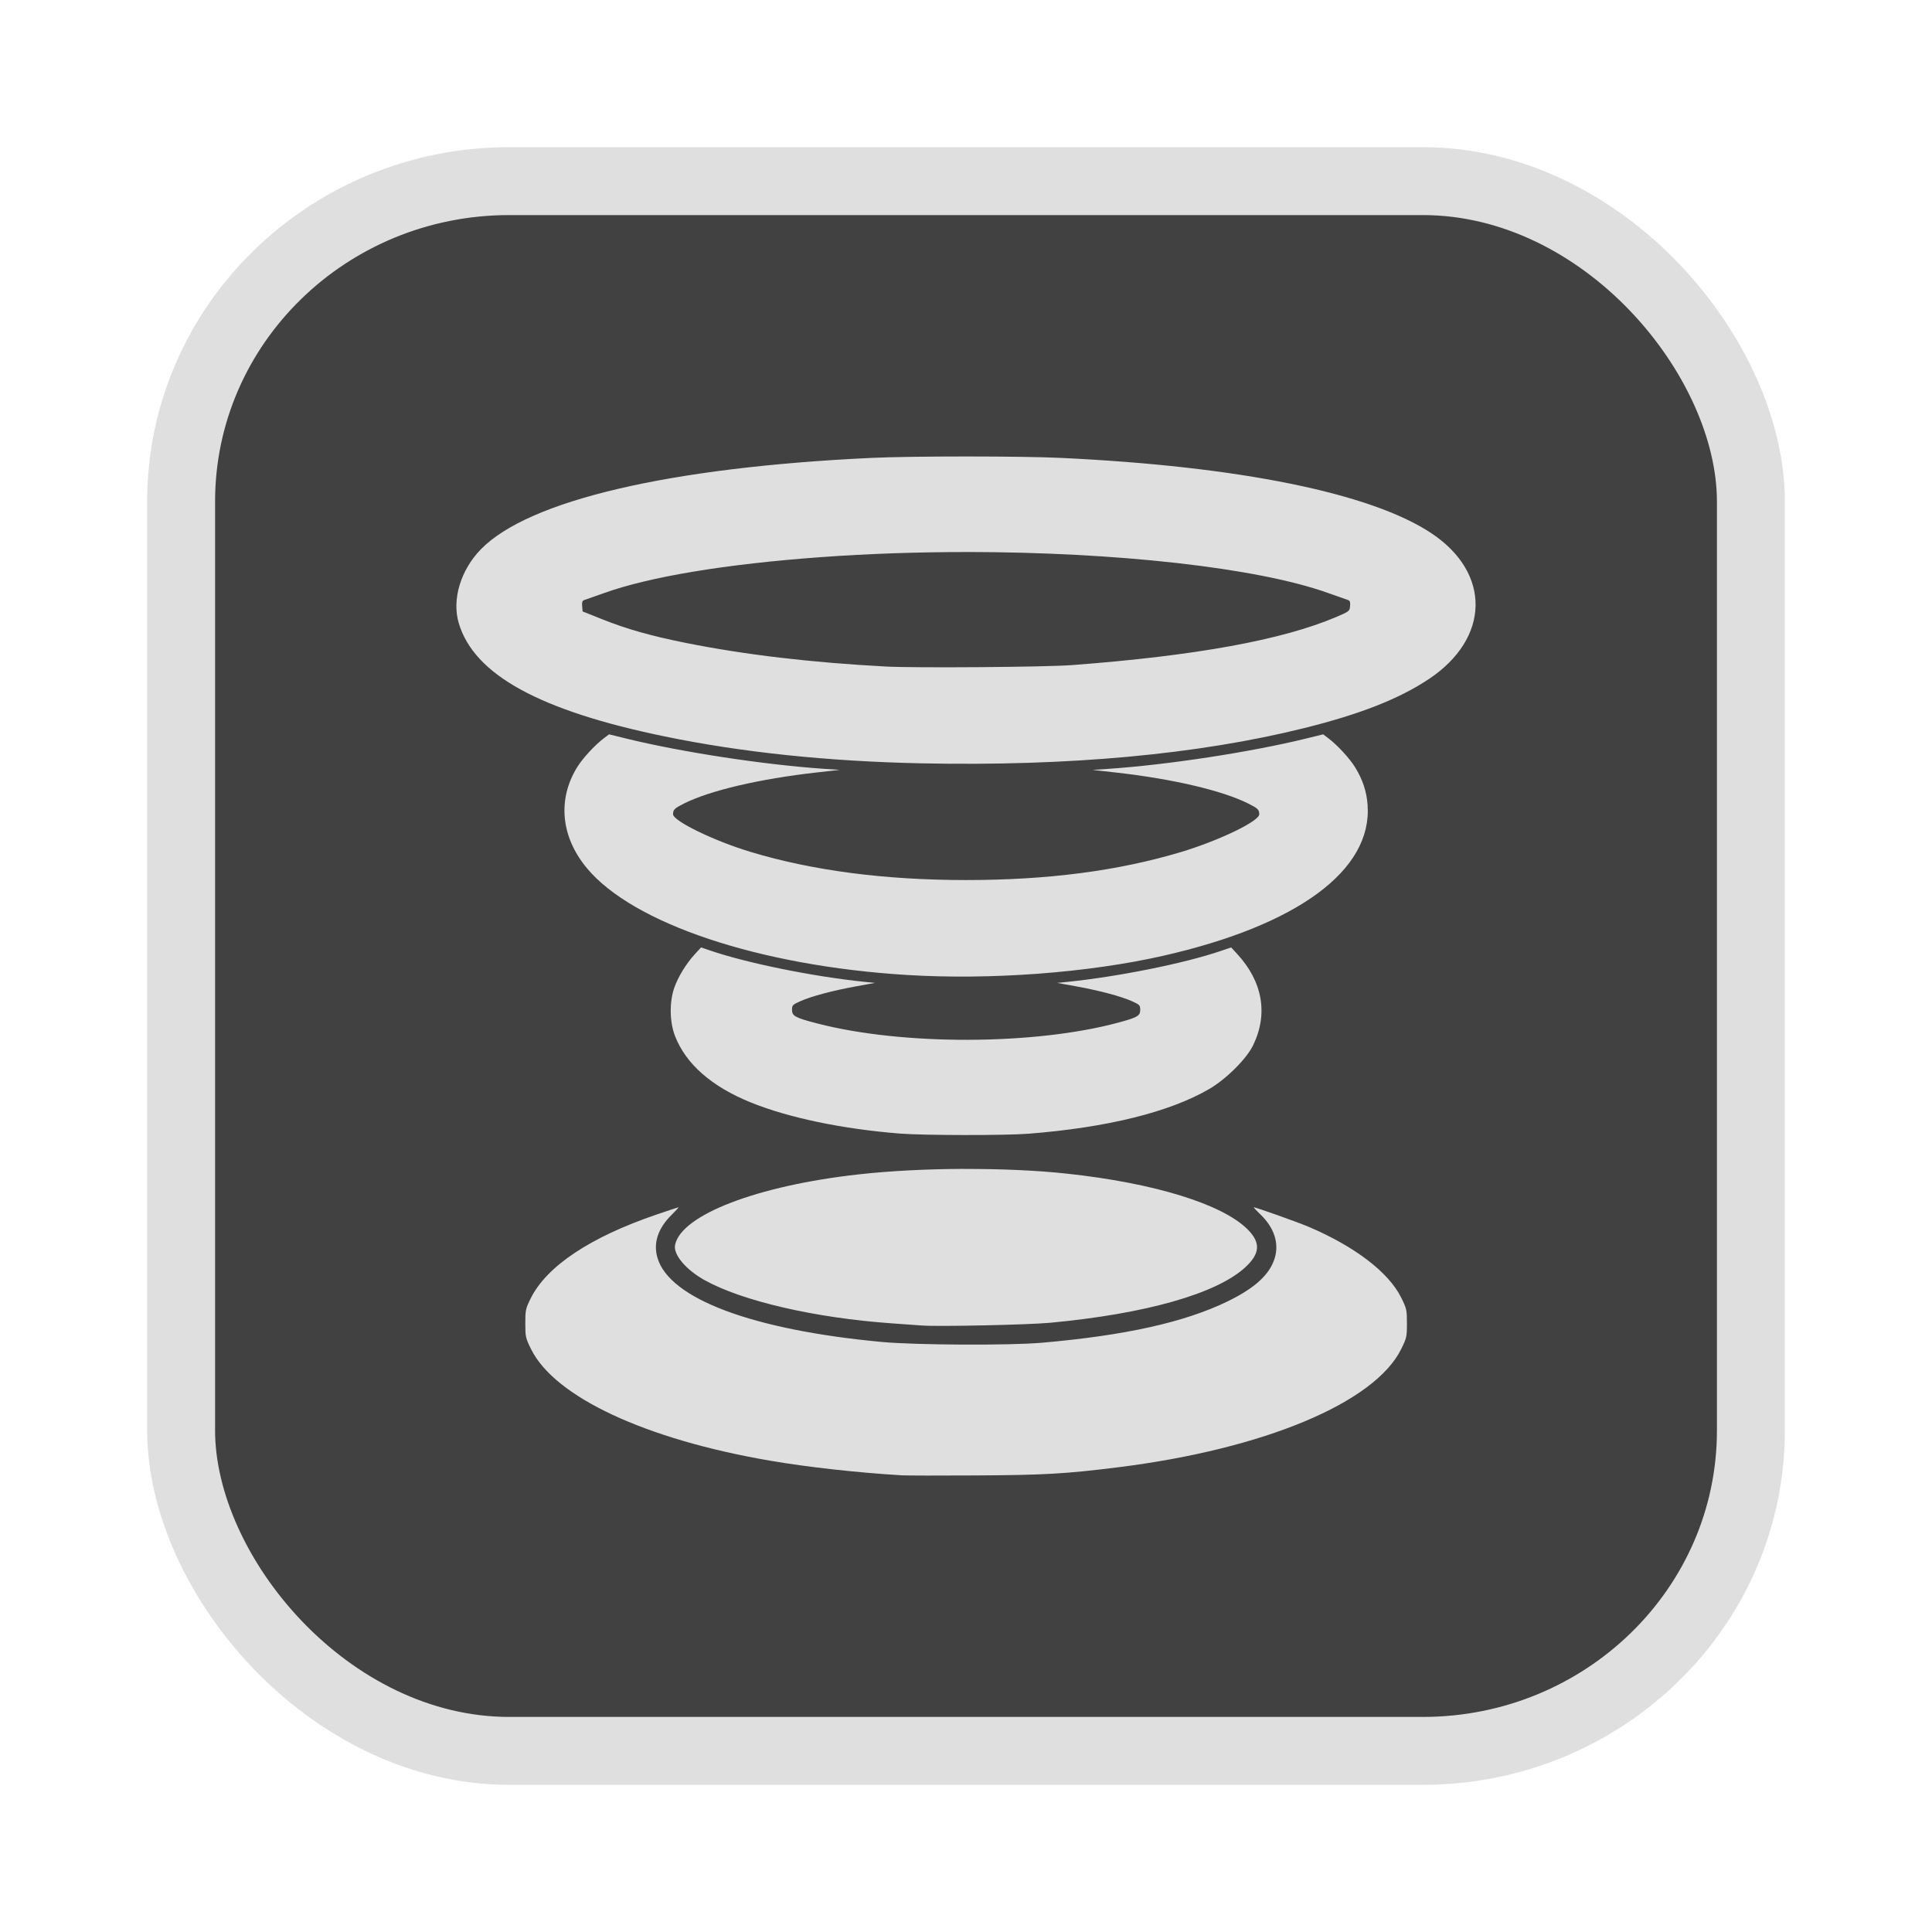 <?xml version="1.0" encoding="UTF-8" standalone="no"?>
<svg
   width="64"
   height="64"
   version="1.1"
   id="svg73"
   sodipodi:docname="audacious.svg"
   inkscape:version="1.4.2 (ebf0e940d0, 2025-05-08)"
   xmlns:inkscape="http://www.inkscape.org/namespaces/inkscape"
   xmlns:sodipodi="http://sodipodi.sourceforge.net/DTD/sodipodi-0.dtd"
   xmlns="http://www.w3.org/2000/svg"
   xmlns:svg="http://www.w3.org/2000/svg"
   xmlns:rdf="http://www.w3.org/1999/02/22-rdf-syntax-ns#"
   xmlns:cc="http://creativecommons.org/ns#"
   xmlns:dc="http://purl.org/dc/elements/1.1/">
  <sodipodi:namedview
     pagecolor="#f5f7fa"
     bordercolor="#666666"
     borderopacity="1"
     objecttolerance="10"
     gridtolerance="10"
     guidetolerance="10"
     inkscape:pageopacity="0"
     inkscape:pageshadow="2"
     inkscape:window-width="1377"
     inkscape:window-height="886"
     id="namedview75"
     showgrid="false"
     inkscape:zoom="6.2890624"
     inkscape:cx="37.445963"
     inkscape:cy="34.901864"
     inkscape:window-x="1"
     inkscape:window-y="75"
     inkscape:window-maximized="0"
     inkscape:current-layer="g877"
     inkscape:document-rotation="0"
     inkscape:pagecheckerboard="0"
     inkscape:showpageshadow="2"
     inkscape:deskcolor="#d1d1d1" />
  <defs
     id="defs29" />
  <circle
     cx="32.516"
     cy="31.878"
     r="0"
     fill="url(#b)"
     stroke-width="1.571"
     id="circle41"
     style="fill:url(#b)" />
  <g
     aria-label="GZ"
     transform="matrix(1.221,0,0,0.819,0.496,-0.166)"
     id="text93"
     style="font-weight:bold;font-size:11.526px;line-height:1.25;font-family:sans-serif;-inkscape-font-specification:'sans-serif Bold';fill:#f2f2f2;stroke-width:0.288" />
  <g
     id="g877"
     transform="matrix(1.1,0,0,1.1,-3.185,-3.207)">
    <rect
       x="8.35"
       y="8.37"
       width="47.273"
       height="47.273"
       rx="9.883"
       ry="9.649"
       fill="url(#linearGradient862)"
       stroke-width="3.054"
       id="rect35-7-3"
       style="fill:#414141;fill-opacity:1;stroke:#dfdfdf;stroke-width:2.045;stroke-dasharray:none;stroke-opacity:1" />
    <path
       id="path11-3"
       style="fill:#dfdfdf;stroke:none;stroke-width:0.502;stroke-dasharray:none;stroke-opacity:0.6;fill-opacity:1"
       d="m 31.989,16.662 c -1.121,0 -2.241,0.014 -2.854,0.043 -6.074,0.285 -10.322,1.279 -11.757,2.751 -0.613,0.629 -0.879,1.517 -0.666,2.229 0.463,1.55 2.427,2.63 6.205,3.409 2.325,0.48 4.911,0.75 7.722,0.809 4.434,0.092 8.333,-0.266 11.527,-1.06 1.692,-0.42 2.869,-0.884 3.762,-1.48 1.84,-1.228 1.877,-3.184 0.083,-4.383 -1.812,-1.212 -5.792,-2.022 -11.169,-2.275 -0.613,-0.029 -1.733,-0.043 -2.854,-0.043 z m 0.042,2.877 c 4.441,0.004 8.721,0.464 10.875,1.24 0.275,0.099 0.536,0.19 0.58,0.204 0.061,0.019 0.077,0.062 0.067,0.183 -0.013,0.154 -0.025,0.163 -0.412,0.328 -1.634,0.696 -4.242,1.17 -7.965,1.451 -0.798,0.06 -4.705,0.09 -5.597,0.043 -2.262,-0.12 -4.247,-0.355 -6.023,-0.71 -1.064,-0.213 -1.786,-0.418 -2.539,-0.719 l -0.576,-0.23 -0.014,-0.16 c -0.01,-0.123 0.005,-0.166 0.067,-0.185 0.044,-0.014 0.305,-0.105 0.58,-0.204 1.376,-0.496 3.672,-0.877 6.535,-1.086 1.444,-0.105 2.942,-0.155 4.423,-0.154 z m -10.795,5.491 -0.154,0.117 c -0.274,0.206 -0.647,0.611 -0.814,0.886 -0.589,0.97 -0.478,2.086 0.299,3.024 1.387,1.673 5.193,2.946 9.631,3.219 2.523,0.156 5.462,-0.064 7.716,-0.575 4.06,-0.92 6.31,-2.578 6.166,-4.545 -0.029,-0.403 -0.145,-0.756 -0.369,-1.123 -0.167,-0.275 -0.54,-0.68 -0.814,-0.886 l -0.154,-0.117 -0.531,0.13 c -1.657,0.406 -4.15,0.788 -5.952,0.91 l -0.464,0.031 0.697,0.078 c 1.723,0.194 3.211,0.543 3.994,0.935 0.288,0.144 0.33,0.185 0.331,0.323 0.002,0.209 -1.229,0.801 -2.383,1.145 -1.885,0.562 -3.994,0.836 -6.444,0.836 -2.457,0 -4.634,-0.285 -6.507,-0.852 -1.094,-0.331 -2.321,-0.929 -2.32,-1.13 10e-4,-0.138 0.043,-0.178 0.331,-0.323 0.783,-0.392 2.271,-0.741 3.994,-0.935 l 0.697,-0.078 -0.464,-0.031 C 25.917,25.947 23.424,25.566 21.767,25.16 Z m 2.772,6.417 -0.181,0.196 c -0.267,0.29 -0.514,0.693 -0.629,1.028 -0.146,0.426 -0.137,1.021 0.022,1.435 0.325,0.847 1.102,1.53 2.284,2.009 1.141,0.463 2.766,0.801 4.494,0.938 0.708,0.056 3.181,0.059 3.874,0.004 2.367,-0.186 4.251,-0.653 5.443,-1.349 0.51,-0.298 1.119,-0.905 1.317,-1.313 0.459,-0.944 0.29,-1.917 -0.48,-2.752 l -0.18,-0.196 -0.319,0.108 c -1.095,0.373 -3.078,0.772 -4.61,0.929 l -0.31,0.031 0.576,0.105 c 0.715,0.131 1.338,0.297 1.67,0.445 0.236,0.105 0.254,0.123 0.254,0.26 0,0.183 -0.081,0.23 -0.664,0.387 -2.521,0.679 -6.479,0.691 -9.053,0.027 -0.674,-0.174 -0.769,-0.225 -0.769,-0.414 0,-0.137 0.018,-0.155 0.254,-0.26 0.332,-0.148 0.955,-0.314 1.67,-0.445 l 0.576,-0.105 -0.31,-0.031 c -1.552,-0.158 -3.569,-0.569 -4.676,-0.951 z m 7.912,6.669 c -1.1,0.004 -2.21,0.059 -3.161,0.165 -3.055,0.338 -5.353,1.222 -5.534,2.126 -0.058,0.288 0.322,0.742 0.883,1.056 1.135,0.634 3.333,1.142 5.647,1.305 0.377,0.027 0.785,0.056 0.907,0.065 0.498,0.037 3.191,-0.021 3.85,-0.082 2.874,-0.267 5.012,-0.873 5.878,-1.665 0.455,-0.416 0.478,-0.747 0.077,-1.148 -0.763,-0.763 -2.814,-1.396 -5.447,-1.679 -0.912,-0.098 -2.001,-0.145 -3.101,-0.141 z m -8.592,1.157 c -0.012,0 -0.309,0.098 -0.66,0.218 -1.996,0.68 -3.309,1.555 -3.79,2.524 -0.154,0.311 -0.163,0.353 -0.163,0.754 0,0.405 0.009,0.442 0.173,0.775 0.713,1.442 3.44,2.715 7.194,3.359 1.133,0.194 2.597,0.358 3.961,0.441 0.146,0.009 1.162,0.011 2.257,0.004 2.051,-0.012 2.689,-0.048 4.27,-0.246 4.39,-0.549 7.722,-1.941 8.522,-3.559 0.164,-0.333 0.173,-0.37 0.173,-0.775 0,-0.405 -0.008,-0.441 -0.174,-0.777 -0.373,-0.755 -1.383,-1.53 -2.768,-2.123 -0.325,-0.139 -1.607,-0.596 -1.672,-0.596 -0.012,0 0.078,0.096 0.201,0.215 0.411,0.394 0.565,0.857 0.435,1.305 -0.144,0.495 -0.592,0.91 -1.42,1.313 -1.291,0.629 -3.085,1.028 -5.597,1.247 -0.974,0.085 -3.806,0.071 -4.824,-0.024 -3.896,-0.364 -6.393,-1.303 -6.752,-2.536 -0.13,-0.447 0.016,-0.887 0.429,-1.294 0.126,-0.124 0.218,-0.225 0.206,-0.225 z" />
  </g>
</svg>
